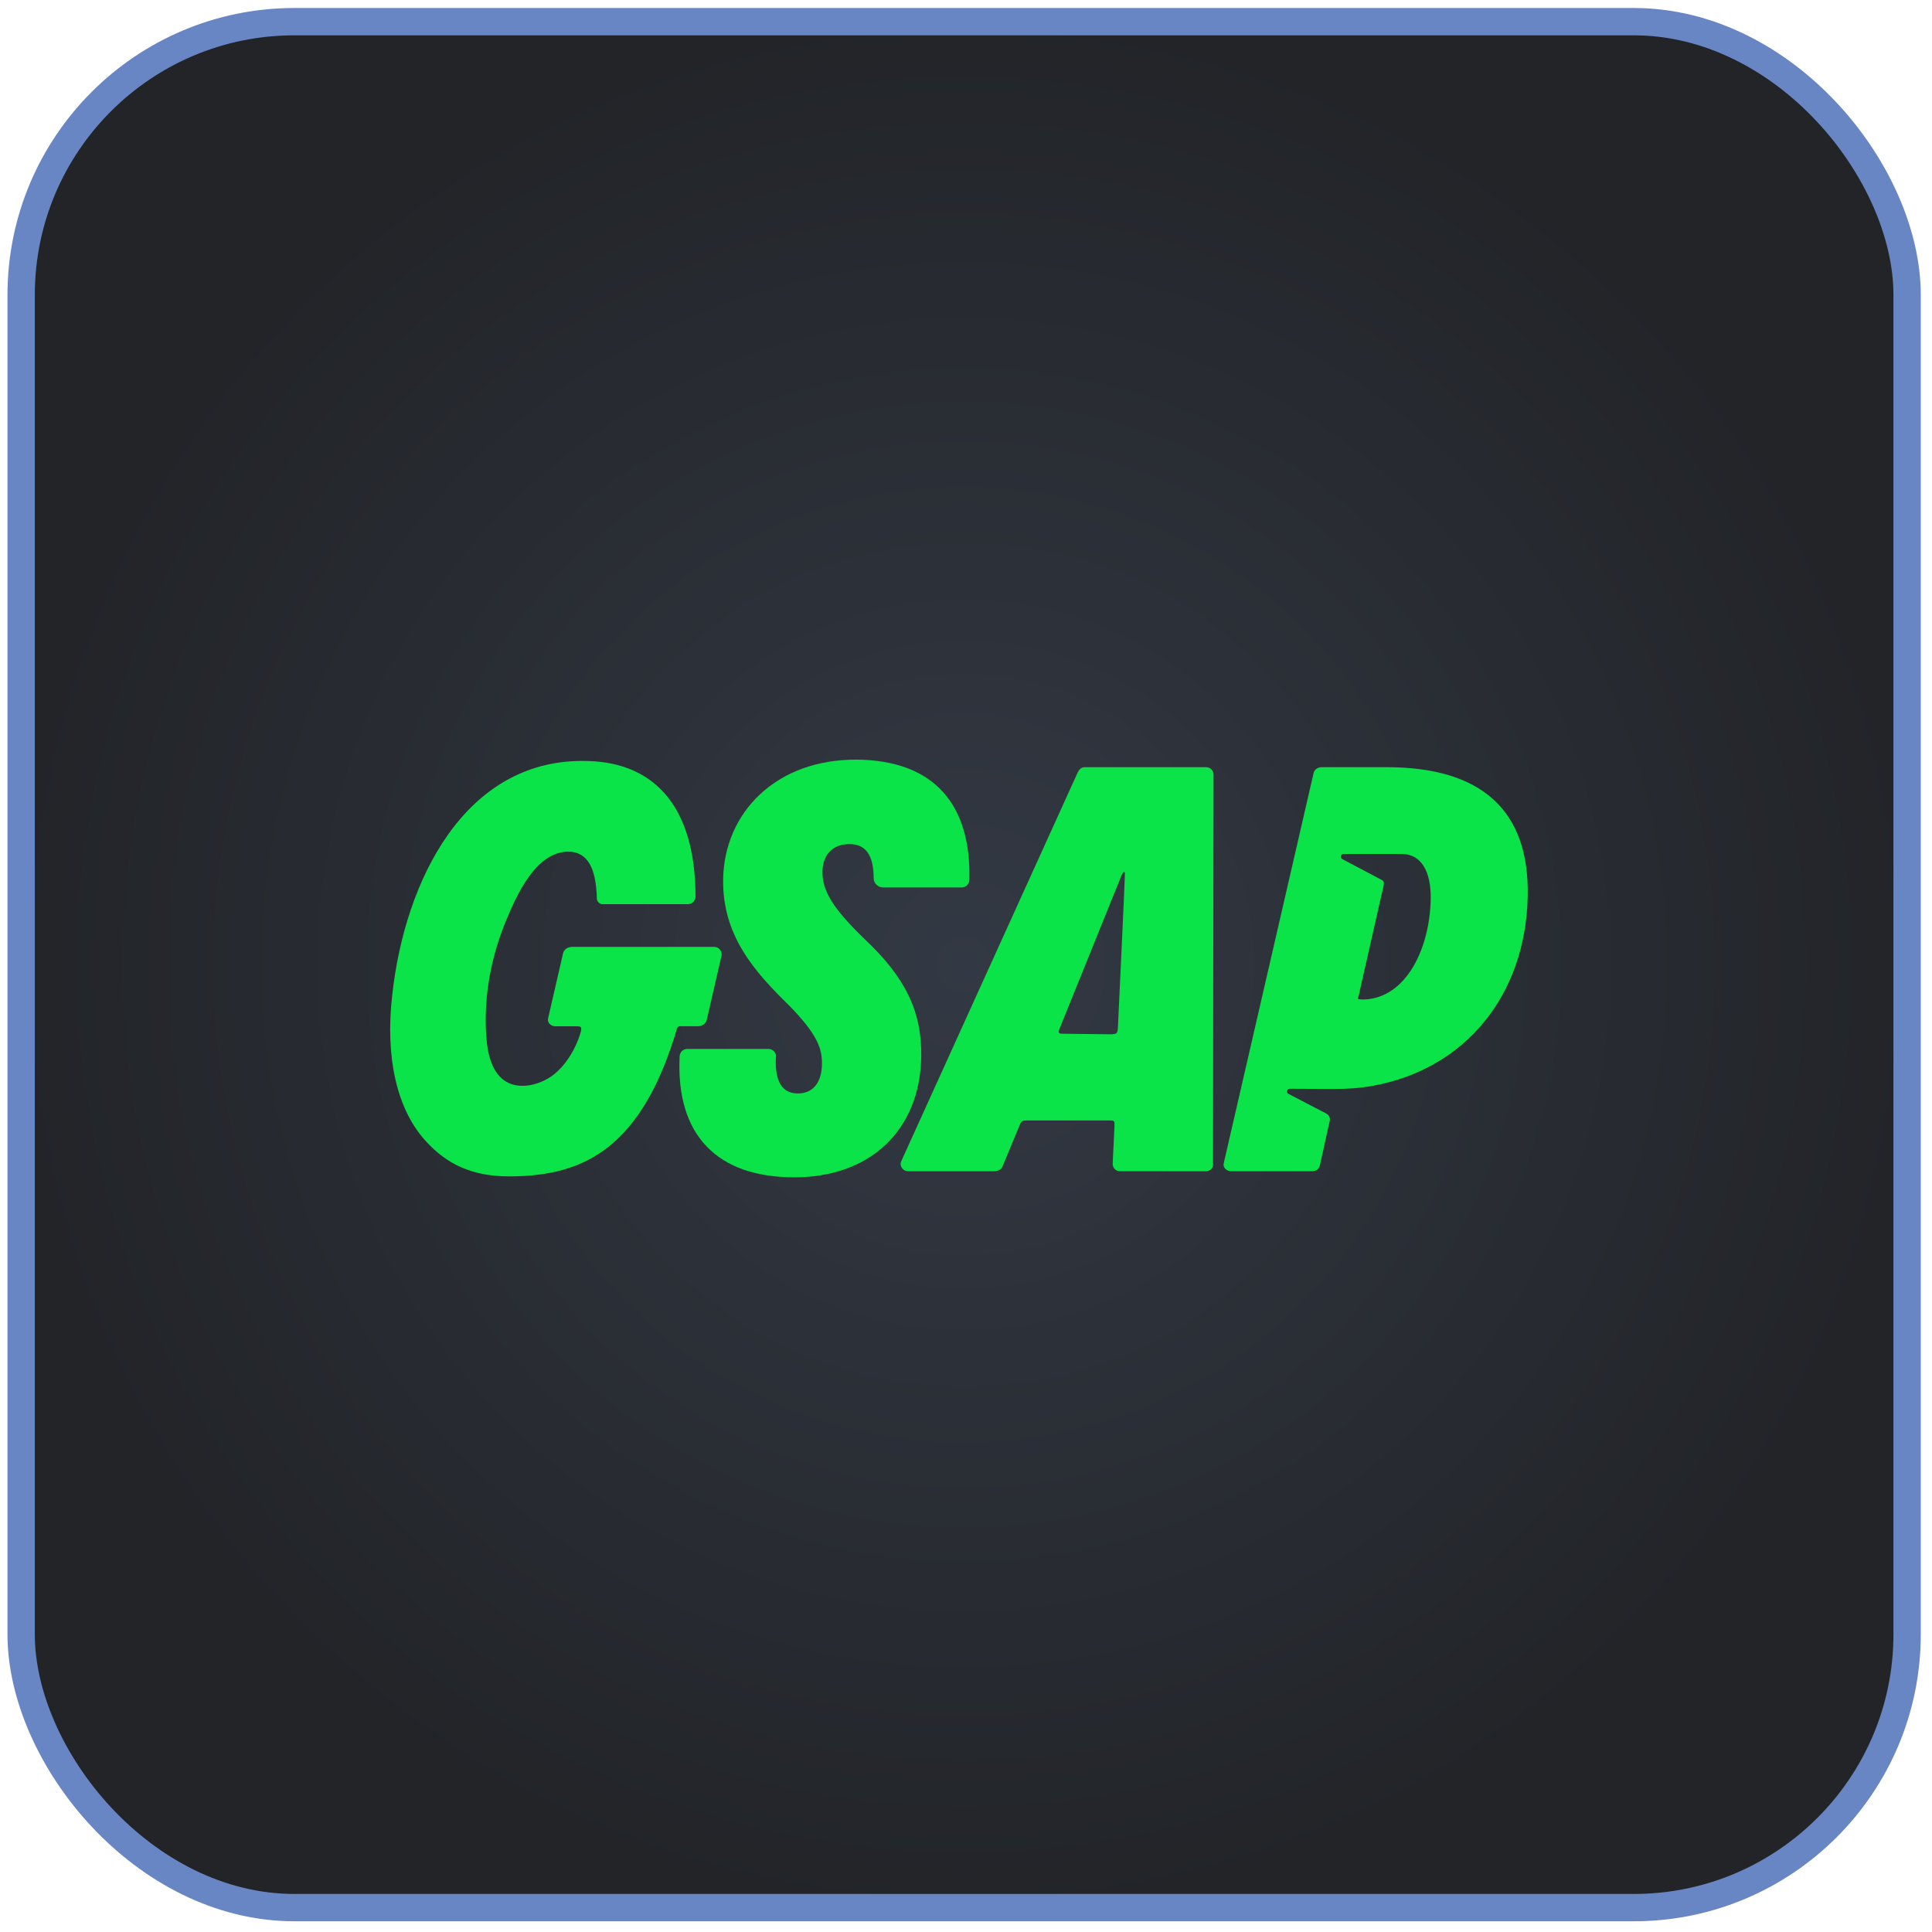 <svg width="95" height="95" viewBox="0 0 95 95" fill="none" xmlns="http://www.w3.org/2000/svg">
<rect x="1.04" y="1.065" width="92.736" height="92.736" rx="13.44" fill="url(#paint0_radial_1024_11526)"/>
<rect x="1.04" y="1.065" width="92.736" height="92.736" rx="13.44" stroke="#6886C3" stroke-width="1.344"/>
<path d="M47.55 43.531C47.62 43.464 47.661 43.371 47.664 43.274H47.666C47.713 41.419 47.284 39.97 46.391 38.967C45.448 37.909 44.004 37.365 42.099 37.352C40.197 37.352 38.558 37.946 37.36 39.07C36.227 40.134 35.587 41.607 35.559 43.217C35.51 45.993 37.079 47.759 38.828 49.468C40.182 50.861 40.431 51.55 40.417 52.336C40.401 53.245 39.968 53.767 39.229 53.767C38.925 53.767 38.68 53.672 38.505 53.486C38.231 53.199 38.11 52.679 38.154 51.983C38.162 51.937 38.159 51.889 38.147 51.844C38.141 51.825 38.134 51.806 38.125 51.788C38.114 51.764 38.099 51.741 38.082 51.721C38.047 51.677 38.003 51.642 37.953 51.617C37.903 51.592 37.849 51.579 37.793 51.578H33.794C33.697 51.578 33.603 51.616 33.533 51.683C33.463 51.751 33.422 51.844 33.419 51.941C33.325 53.869 33.774 55.363 34.754 56.381C35.719 57.383 37.17 57.891 39.07 57.891C42.791 57.891 45.236 55.567 45.299 51.971C45.338 49.747 44.527 48.065 42.503 46.166C40.965 44.675 40.425 43.806 40.442 42.851C40.457 41.995 40.972 41.505 41.77 41.505C42.568 41.505 42.959 42.054 42.959 43.181C42.959 43.431 43.17 43.637 43.423 43.637H47.289C47.386 43.637 47.48 43.599 47.55 43.531Z" fill="#0AE448"/>
<path d="M35.487 46.954V46.945H35.486C35.489 46.759 35.359 46.588 35.176 46.564C35.16 46.561 35.143 46.561 35.127 46.561H28.054V46.569C27.871 46.591 27.723 46.715 27.686 46.879L26.95 50.079C26.94 50.122 26.94 50.166 26.951 50.209C26.961 50.252 26.981 50.293 27.009 50.327C27.046 50.37 27.092 50.405 27.144 50.429C27.196 50.453 27.252 50.465 27.309 50.465H28.387C28.449 50.465 28.531 50.474 28.56 50.512C28.588 50.549 28.586 50.632 28.557 50.739C28.347 51.508 27.849 52.35 27.23 52.838C26.61 53.325 25.587 53.616 24.87 53.177C24.062 52.68 23.925 51.483 23.892 50.631C23.821 48.802 24.179 46.965 24.882 45.274C25.385 44.063 26.334 41.879 27.943 41.879C28.855 41.879 29.314 42.632 29.348 44.18C29.349 44.214 29.356 44.248 29.369 44.28C29.383 44.315 29.404 44.348 29.432 44.376C29.483 44.428 29.553 44.458 29.627 44.46H33.824C33.922 44.46 34.016 44.422 34.086 44.353C34.157 44.285 34.197 44.191 34.2 44.093C34.197 41.856 33.686 40.147 32.68 39.012C31.728 37.939 30.36 37.401 28.618 37.417C22.89 37.417 19.915 43.204 19.285 48.94C18.936 51.994 19.512 54.53 20.908 56.079C21.963 57.251 23.208 57.845 25.054 57.845C27.109 57.845 28.646 57.389 29.894 56.411C31.36 55.263 32.471 53.351 33.291 50.568C33.3 50.537 33.319 50.511 33.345 50.491C33.37 50.472 33.401 50.462 33.434 50.461H34.323C34.531 50.461 34.712 50.329 34.752 50.148L35.487 46.954Z" fill="#0AE448"/>
<path fill-rule="evenodd" clip-rule="evenodd" d="M59.646 57.215L59.671 38.09C59.672 38.042 59.663 37.995 59.645 37.95C59.637 37.93 59.627 37.911 59.616 37.893C59.602 37.871 59.585 37.85 59.567 37.832C59.551 37.816 59.534 37.801 59.516 37.789C59.495 37.775 59.472 37.762 59.449 37.752C59.404 37.734 59.357 37.725 59.309 37.725H53.326C53.125 37.725 53.037 37.898 52.979 38.013L44.317 57.098V57.101L44.313 57.106C44.218 57.341 44.4 57.592 44.654 57.592H48.836C49.062 57.592 49.212 57.524 49.285 57.381L50.115 55.385C50.217 55.119 50.236 55.094 50.527 55.094H54.523C54.8 55.094 54.806 55.1 54.802 55.372L54.712 57.227C54.712 57.248 54.713 57.268 54.716 57.288C54.721 57.315 54.728 57.341 54.738 57.367C54.756 57.411 54.782 57.452 54.816 57.486C54.85 57.52 54.89 57.547 54.934 57.565C54.978 57.583 55.026 57.592 55.074 57.592H59.299C59.351 57.593 59.403 57.582 59.45 57.56C59.498 57.539 59.541 57.507 59.575 57.468C59.604 57.433 59.626 57.393 59.638 57.349C59.65 57.305 59.653 57.26 59.646 57.215ZM52.245 50.83C52.213 50.83 52.181 50.829 52.15 50.826C52.136 50.825 52.121 50.821 52.108 50.813C52.096 50.806 52.085 50.796 52.076 50.784C52.072 50.778 52.069 50.772 52.066 50.766C52.063 50.759 52.061 50.751 52.059 50.744C52.058 50.736 52.057 50.727 52.058 50.719C52.058 50.713 52.059 50.706 52.061 50.7C52.066 50.684 52.072 50.666 52.079 50.643C52.084 50.627 52.091 50.609 52.098 50.589L55.094 43.176C55.121 43.103 55.152 43.031 55.187 42.962C55.236 42.862 55.295 42.855 55.313 42.929C55.329 42.99 54.969 50.541 54.969 50.541C54.941 50.824 54.928 50.835 54.65 50.858L52.247 50.831H52.242L52.245 50.83Z" fill="#0AE448"/>
<path fill-rule="evenodd" clip-rule="evenodd" d="M64.992 37.725H68.168L68.172 37.723C72.856 37.723 75.195 39.846 75.121 44.036C75.035 48.946 72.043 52.554 67.538 53.386C66.898 53.504 66.247 53.55 65.596 53.547L63.421 53.537C63.385 53.537 63.351 53.55 63.325 53.575C63.3 53.6 63.285 53.634 63.284 53.67C63.284 53.694 63.29 53.718 63.302 53.738C63.315 53.759 63.333 53.775 63.355 53.786L63.62 53.924L64.304 54.281L64.992 54.639C65.063 54.676 65.135 54.713 65.206 54.75C65.358 54.83 65.417 54.961 65.382 55.131L64.9 57.306C64.861 57.487 64.715 57.592 64.501 57.592H60.532C60.475 57.592 60.419 57.58 60.367 57.556C60.315 57.532 60.269 57.497 60.233 57.454C60.204 57.42 60.184 57.38 60.173 57.337C60.163 57.293 60.163 57.249 60.172 57.205L64.592 38.014C64.636 37.814 64.825 37.725 64.992 37.725ZM67.002 49.146H67.087C69.172 49.061 70.309 46.598 70.35 44.208C70.374 42.827 69.871 42.018 68.967 41.991H66.063C66.028 41.991 65.994 42.004 65.969 42.029C65.944 42.054 65.929 42.087 65.928 42.122C65.928 42.146 65.934 42.17 65.946 42.191C65.958 42.212 65.976 42.229 65.997 42.24C65.997 42.24 67.834 43.208 67.96 43.278C68.058 43.332 68.059 43.424 68.027 43.583C68.027 43.587 67.746 44.822 67.45 46.125C67.12 47.578 66.771 49.116 66.772 49.118C66.778 49.125 66.811 49.146 67.002 49.146Z" fill="#0AE448"/>
<defs>
<radialGradient id="paint0_radial_1024_11526" cx="0" cy="0" r="1" gradientUnits="userSpaceOnUse" gradientTransform="translate(47.408 47.433) rotate(90) scale(47.04)">
<stop stop-color="#333944"/>
<stop offset="1" stop-color="#222428"/>
</radialGradient>
</defs>
</svg>
